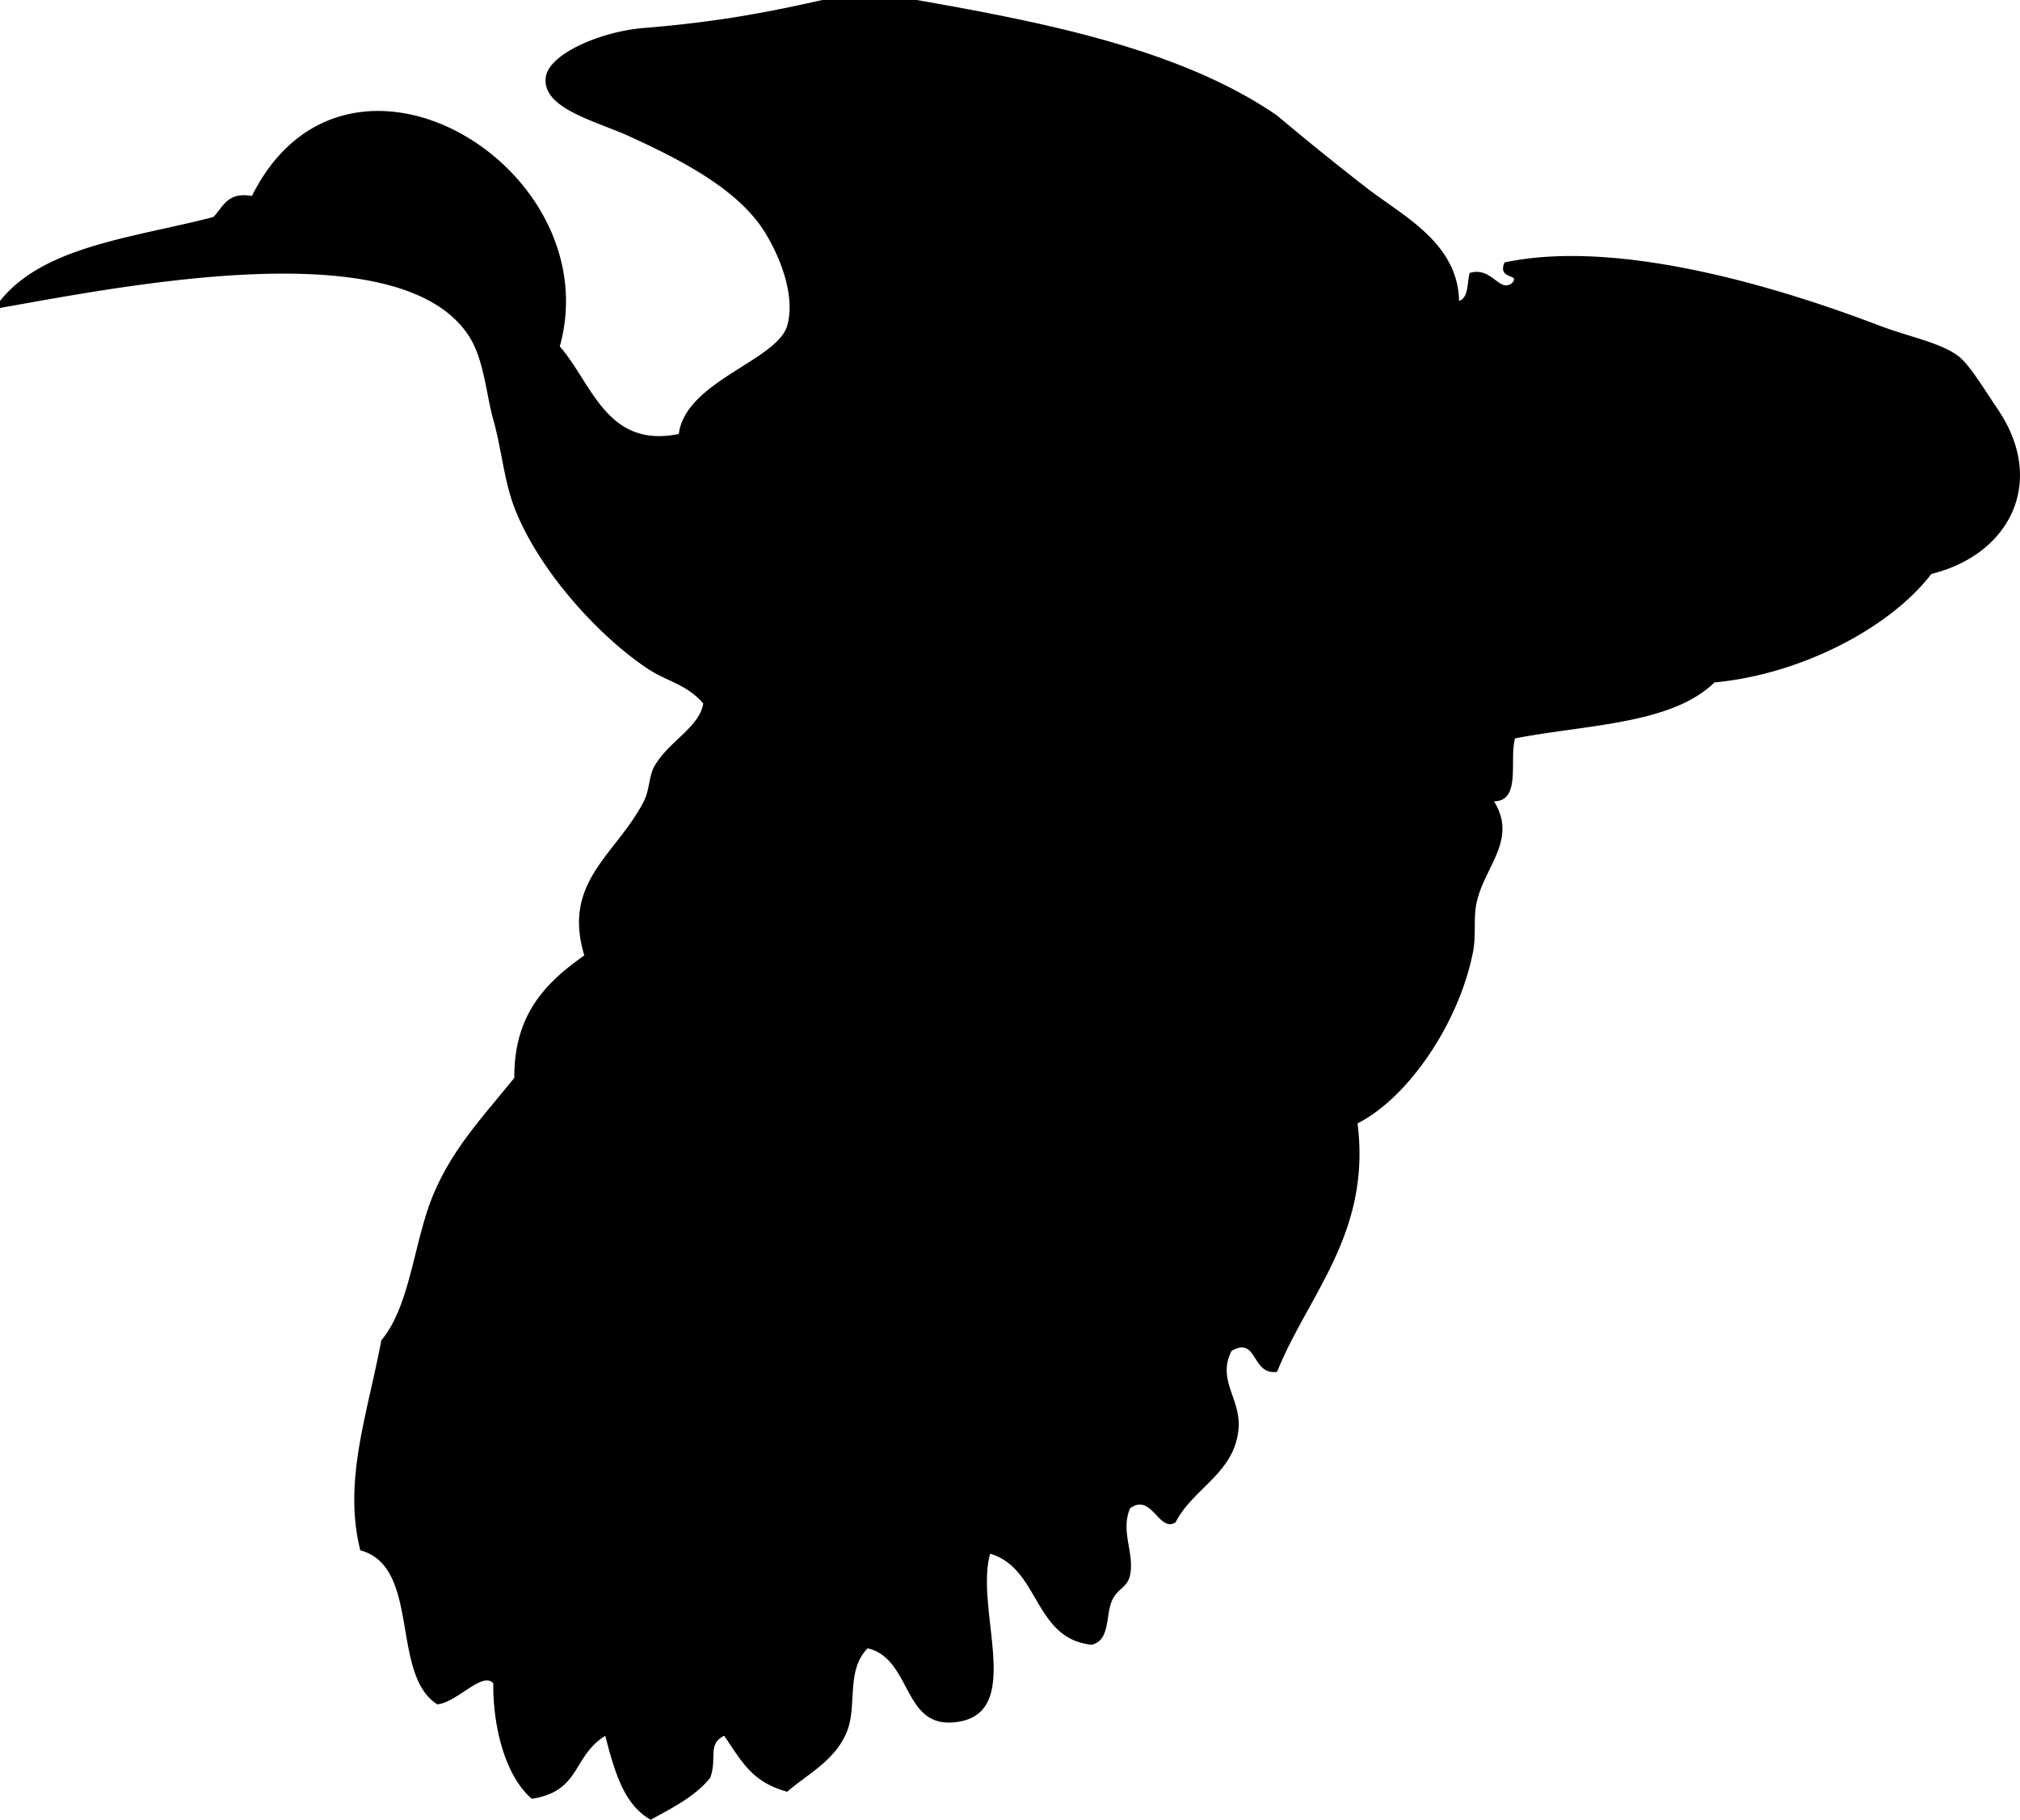<svg xmlns="http://www.w3.org/2000/svg" xmlns:dc="http://dublincore.org/documents/dcmi-terms/" height="51.169" version="1.2" viewBox="0 0 56.809 51.169" width="56.809" overflow="inherit"><path d="M25.781 0h-2.657c-1.542.349-2.972.621-5.019.787-1.213.099-2.662.725-2.755 1.378-.125.886 1.408 1.236 2.361 1.673 1.415.648 2.852 1.394 3.642 2.46.399.539 1.065 1.861.787 2.854-.277.987-2.858 1.563-3.051 3.05-2.033.418-2.445-1.438-3.346-2.46C17.144 4.693 9.739.197 7.084 5.511c-.684-.126-.809.307-1.082.59-2.208.579-4.77.806-6.002 2.361v.197c3.648-.647 11.277-2.155 13.186.788.432.665.486 1.65.689 2.361.229.805.297 1.695.59 2.46.664 1.732 2.333 3.589 3.739 4.527.564.376 1.088.43 1.574.984-.105.671-.979 1.067-1.377 1.771-.153.271-.131.664-.296.984-.775 1.503-2.301 2.241-1.673 4.329-1.055.749-1.978 1.631-1.968 3.444-.883 1.094-1.712 1.956-2.263 3.247-.564 1.322-.65 3.146-1.477 4.133-.389 2.077-1.082 3.96-.59 5.904 1.706.458.838 3.491 2.164 4.33.56-.05 1.268-.939 1.575-.591-.014 1.152.309 2.58 1.082 3.247 1.384-.214 1.127-1.177 2.066-1.771.255.959.504 1.923 1.279 2.361.612-.339 1.251-.651 1.673-1.181.204-.533-.087-.951.394-1.181.537.794.805 1.304 1.771 1.574.567-.494 1.337-.867 1.673-1.673.309-.74-.031-1.728.59-2.361 1.279.308.959 2.331 2.559 2.066 1.842-.306.45-3.162.886-4.724 1.396.408 1.219 2.389 2.854 2.559.543-.125.379-.864.591-1.279.17-.333.416-.322.492-.688.126-.612-.281-1.229 0-1.87.604-.447.814.701 1.279.394.484-.957 1.682-1.39 1.771-2.657.059-.83-.616-1.348-.196-2.164.737-.42.552.697 1.279.59.865-2.159 2.652-3.897 2.263-6.986 1.407-.709 2.85-2.798 3.247-4.821.091-.459.008-.956.099-1.378.223-1.029 1.161-1.775.492-2.854.772-.015.421-1.154.591-1.771 2.002-.391 4.398-.39 5.608-1.574 2.433-.226 4.938-1.531 6.101-3.051 2.222-.547 3.241-2.603 1.87-4.625-.37-.546-.782-1.231-1.083-1.476-.48-.393-1.429-.567-2.263-.886-2.712-1.036-7.3-2.458-10.529-1.771-.217.507.488.303.198.592-.354.251-.562-.485-1.181-.295-.07.291-.027.695-.295.787-.032-1.624-1.562-2.383-2.559-3.149a79.27 79.27 0 0 1-2.559-2.066C33.272 1.431 29.579.663 25.781 0z" fill-rule="evenodd"/></svg>